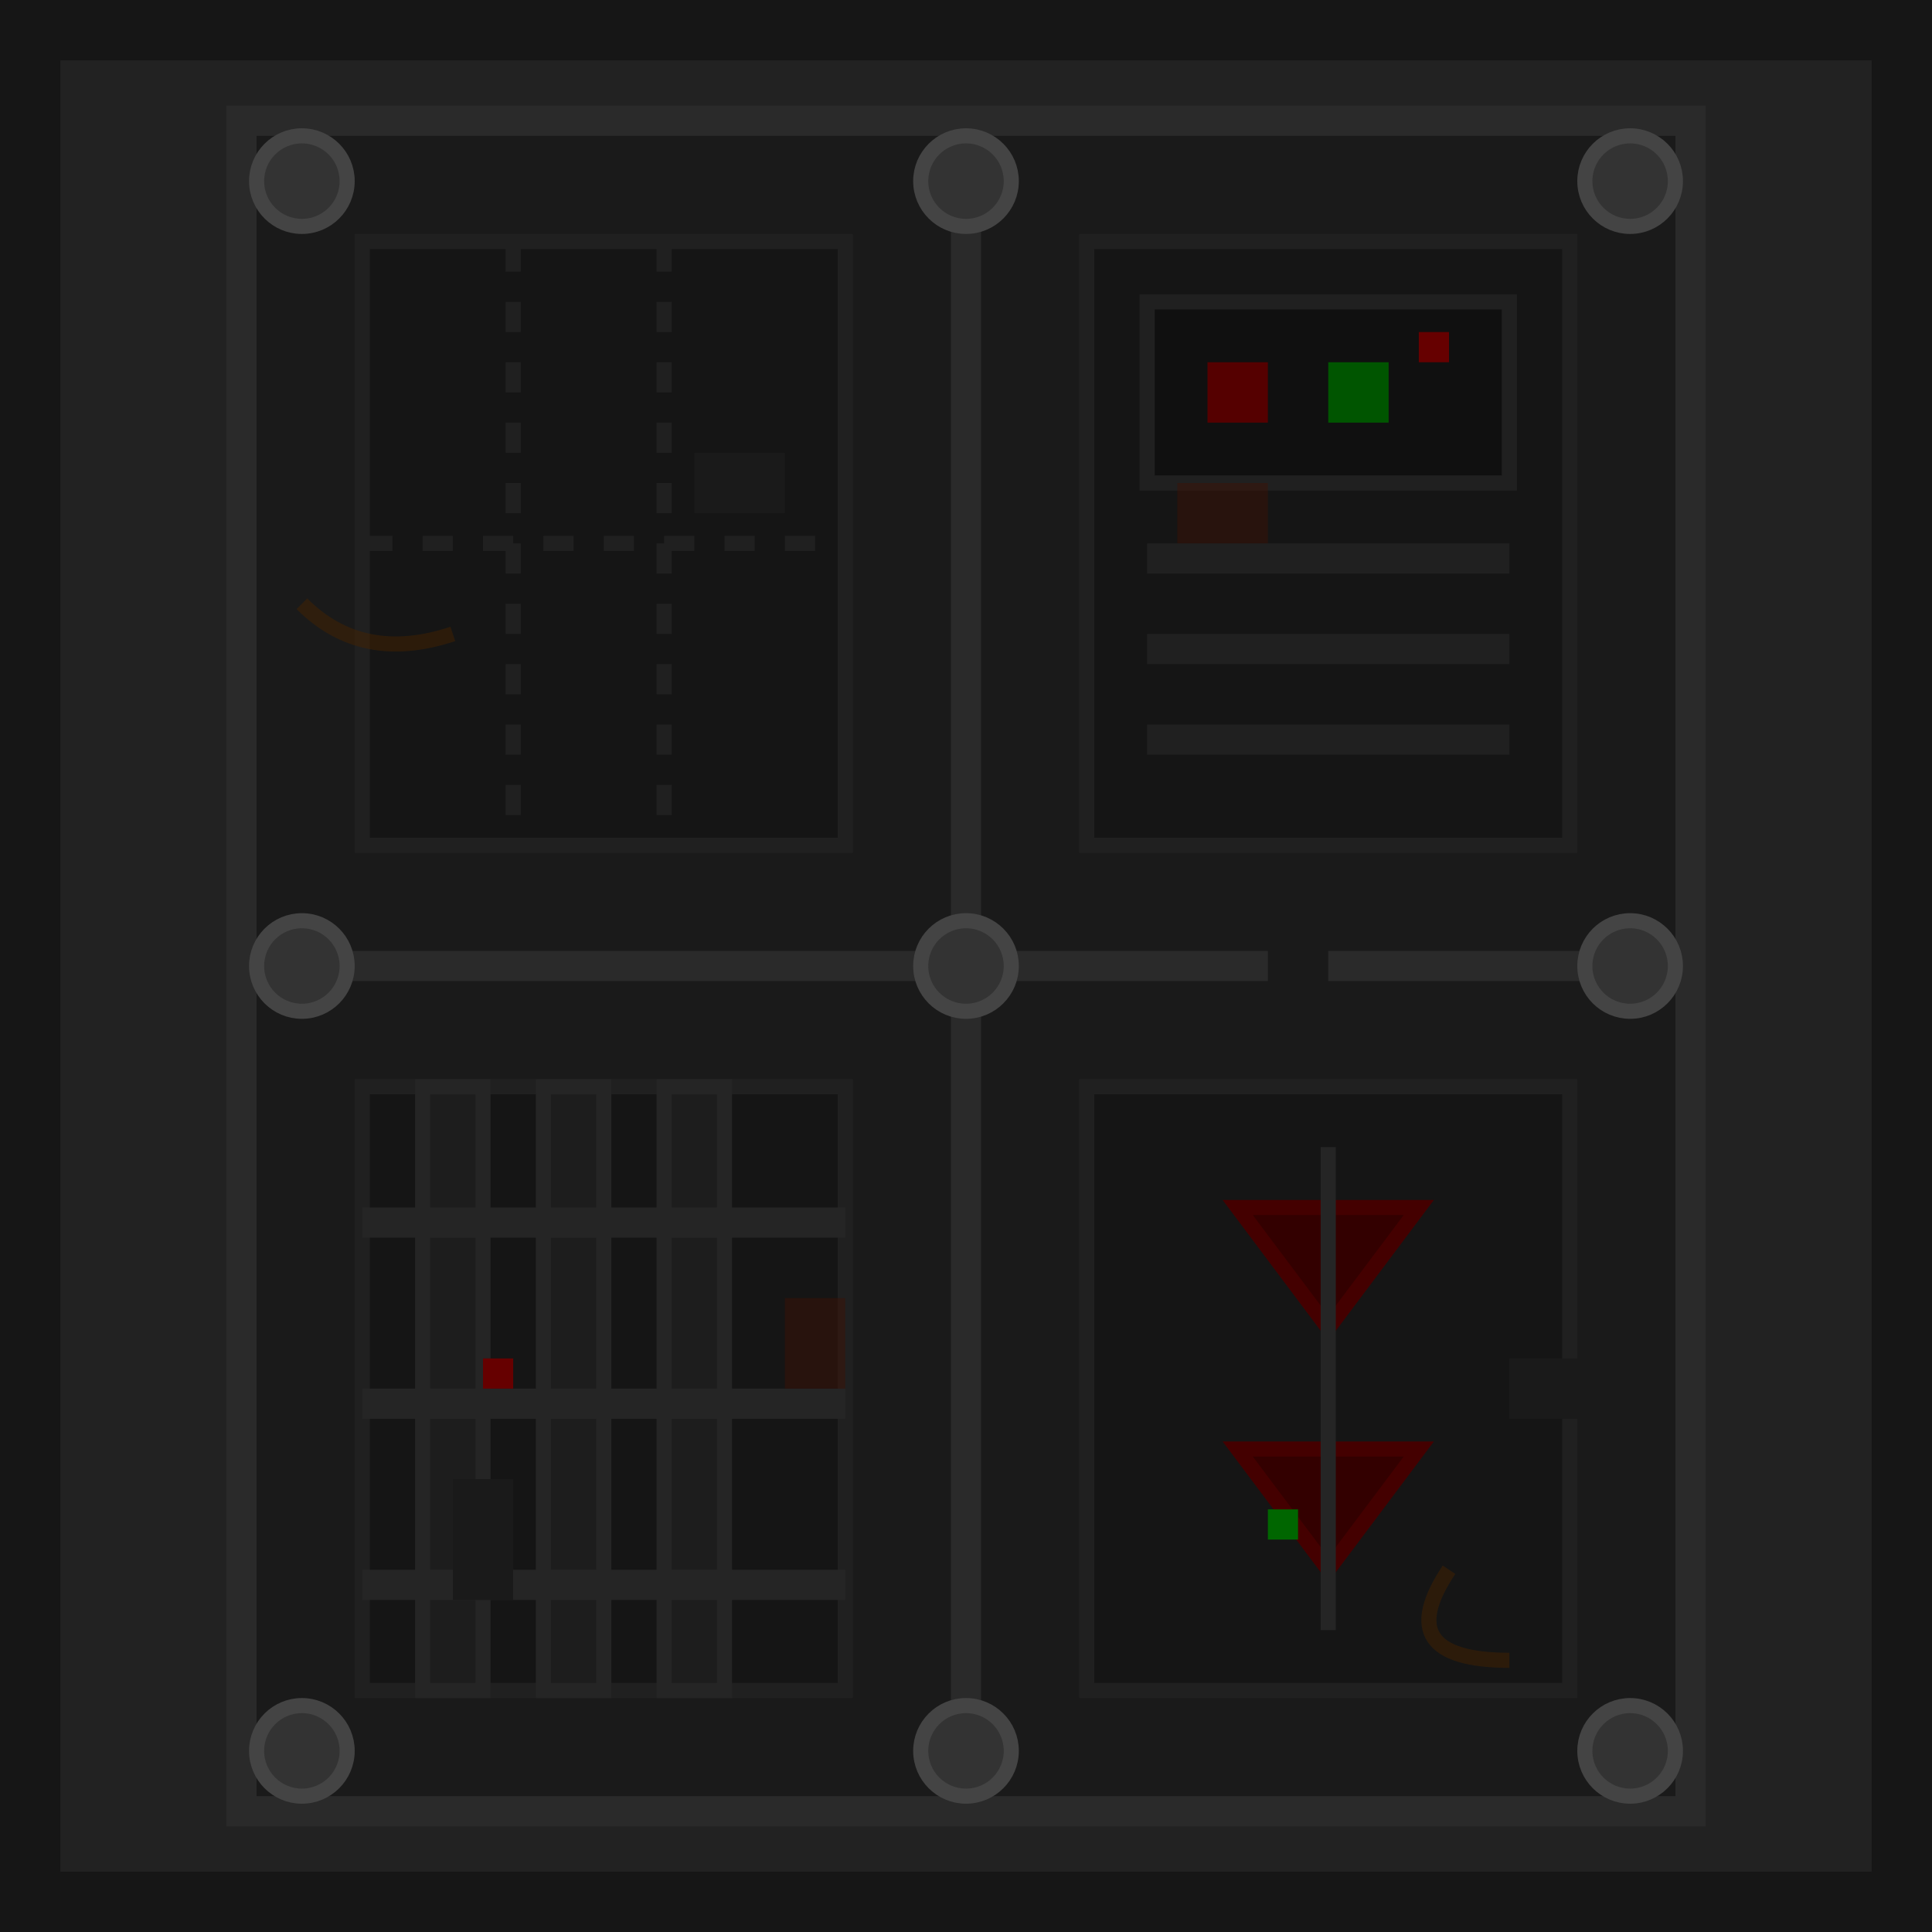 <svg xmlns="http://www.w3.org/2000/svg" viewBox="0 0 64 64">
  <!-- Fondo base de la pared -->
  <rect width="64" height="64" fill="#222222"/>
  
  <!-- Estructura de paneles metálicos -->
  <!-- Panel grande central -->
  <rect x="8" y="4" width="48" height="56" fill="#1a1a1a" stroke="#2a2a2a" stroke-width="1"/>
  
  <!-- Subdivisiones de los paneles -->
  <line x1="8" y1="32" x2="56" y2="32" stroke="#2a2a2a" stroke-width="1"/>
  <line x1="32" y1="4" x2="32" y2="60" stroke="#2a2a2a" stroke-width="1"/>
  
  <!-- Remaches/tornillos en las esquinas -->
  <circle cx="10" cy="6" r="1.5" fill="#333333" stroke="#444444" stroke-width="0.5"/>
  <circle cx="54" cy="6" r="1.5" fill="#333333" stroke="#444444" stroke-width="0.5"/>
  <circle cx="10" cy="58" r="1.5" fill="#333333" stroke="#444444" stroke-width="0.5"/>
  <circle cx="54" cy="58" r="1.5" fill="#333333" stroke="#444444" stroke-width="0.5"/>
  <circle cx="10" cy="32" r="1.5" fill="#333333" stroke="#444444" stroke-width="0.5"/>
  <circle cx="54" cy="32" r="1.5" fill="#333333" stroke="#444444" stroke-width="0.5"/>
  <circle cx="32" cy="6" r="1.5" fill="#333333" stroke="#444444" stroke-width="0.5"/>
  <circle cx="32" cy="58" r="1.5" fill="#333333" stroke="#444444" stroke-width="0.5"/>
  <circle cx="32" cy="32" r="1.5" fill="#333333" stroke="#444444" stroke-width="0.5"/>
  
  <!-- Detalles de las secciones -->
  <!-- Sección superior izquierda -->
  <rect x="12" y="8" width="16" height="20" fill="#151515" stroke="#202020" stroke-width="0.5"/>
  <!-- Líneas de circuitos -->
  <path d="M12 18 H28 M17 8 V28 M22 8 V28" stroke="#202020" stroke-width="0.5" stroke-dasharray="1,1"/>
  
  <!-- Sección superior derecha - panel de control -->
  <rect x="36" y="8" width="16" height="20" fill="#151515" stroke="#202020" stroke-width="0.5"/>
  <!-- Detalles del panel de control -->
  <rect x="38" y="10" width="12" height="6" fill="#101010" stroke="#202020" stroke-width="0.5"/>
  <rect x="40" y="12" width="2" height="2" fill="#550000">
    <animate attributeName="fill" values="#330000;#660000;#330000" dur="3s" repeatCount="indefinite"/>
  </rect>
  <rect x="44" y="12" width="2" height="2" fill="#005500">
    <animate attributeName="fill" values="#003300;#006600;#003300" dur="4s" repeatCount="indefinite"/>
  </rect>
  <rect x="38" y="18" width="12" height="1" fill="#202020"/>
  <rect x="38" y="21" width="12" height="1" fill="#202020"/>
  <rect x="38" y="24" width="12" height="1" fill="#202020"/>
  
  <!-- Sección inferior izquierda - tuberías/cables -->
  <rect x="12" y="36" width="16" height="20" fill="#151515" stroke="#202020" stroke-width="0.5"/>
  <!-- Tubos verticales -->
  <rect x="14" y="36" width="2" height="20" fill="#1d1d1d" stroke="#252525" stroke-width="0.5"/>
  <rect x="18" y="36" width="2" height="20" fill="#1d1d1d" stroke="#252525" stroke-width="0.5"/>
  <rect x="22" y="36" width="2" height="20" fill="#1d1d1d" stroke="#252525" stroke-width="0.5"/>
  <!-- Conectores horizontales -->
  <rect x="12" y="40" width="16" height="1" fill="#252525"/>
  <rect x="12" y="46" width="16" height="1" fill="#252525"/>
  <rect x="12" y="52" width="16" height="1" fill="#252525"/>
  
  <!-- Sección inferior derecha - detalles góticos -->
  <rect x="36" y="36" width="16" height="20" fill="#151515" stroke="#202020" stroke-width="0.5"/>
  <!-- Símbolo gótico -->
  <path d="M41 40 L47 40 L44 44 Z" fill="#330000" stroke="#440000" stroke-width="0.5"/>
  <path d="M41 48 L47 48 L44 52 Z" fill="#330000" stroke="#440000" stroke-width="0.5"/>
  <path d="M44 38 L44 54" stroke="#252525" stroke-width="0.5"/>
  
  <!-- Detalles de desgaste y suciedad -->
  <rect x="23" y="15" width="3" height="2" fill="#1a1a1a"/>
  <rect x="42" y="30" width="2" height="3" fill="#1a1a1a"/>
  <rect x="15" y="49" width="2" height="4" fill="#1a1a1a"/>
  <rect x="50" y="45" width="4" height="2" fill="#1a1a1a"/>
  
  <!-- Manchas y oxidación -->
  <path d="M10 20 Q12 22, 15 21" fill="none" stroke="#442200" stroke-width="0.5" opacity="0.5"/>
  <path d="M48 52 Q46 55, 50 55" fill="none" stroke="#442200" stroke-width="0.5" opacity="0.5"/>
  <rect x="26" y="43" width="2" height="3" fill="#441100" opacity="0.4"/>
  <rect x="39" y="16" width="3" height="2" fill="#441100" opacity="0.4"/>
  
  <!-- Pequeños detalles que parpadean, simulando circuitos dañados -->
  <rect x="16" y="45" width="1" height="1" fill="#660000">
    <animate attributeName="opacity" values="0.3;0.8;0.3" dur="2s" repeatCount="indefinite"/>
  </rect>
  <rect x="47" y="11" width="1" height="1" fill="#660000">
    <animate attributeName="opacity" values="0.3;0.8;0.3" dur="3s" repeatCount="indefinite"/>
  </rect>
  <rect x="42" y="50" width="1" height="1" fill="#006600">
    <animate attributeName="opacity" values="0.3;0.8;0.3" dur="4s" repeatCount="indefinite"/>
  </rect>
  
  <!-- Borde sombreado para dar sensación de profundidad -->
  <rect x="0" y="0" width="64" height="2" fill="#161616"/>
  <rect x="0" y="0" width="2" height="64" fill="#161616"/>
  <rect x="62" y="0" width="2" height="64" fill="#161616"/>
  <rect x="0" y="62" width="64" height="2" fill="#161616"/>
</svg>
